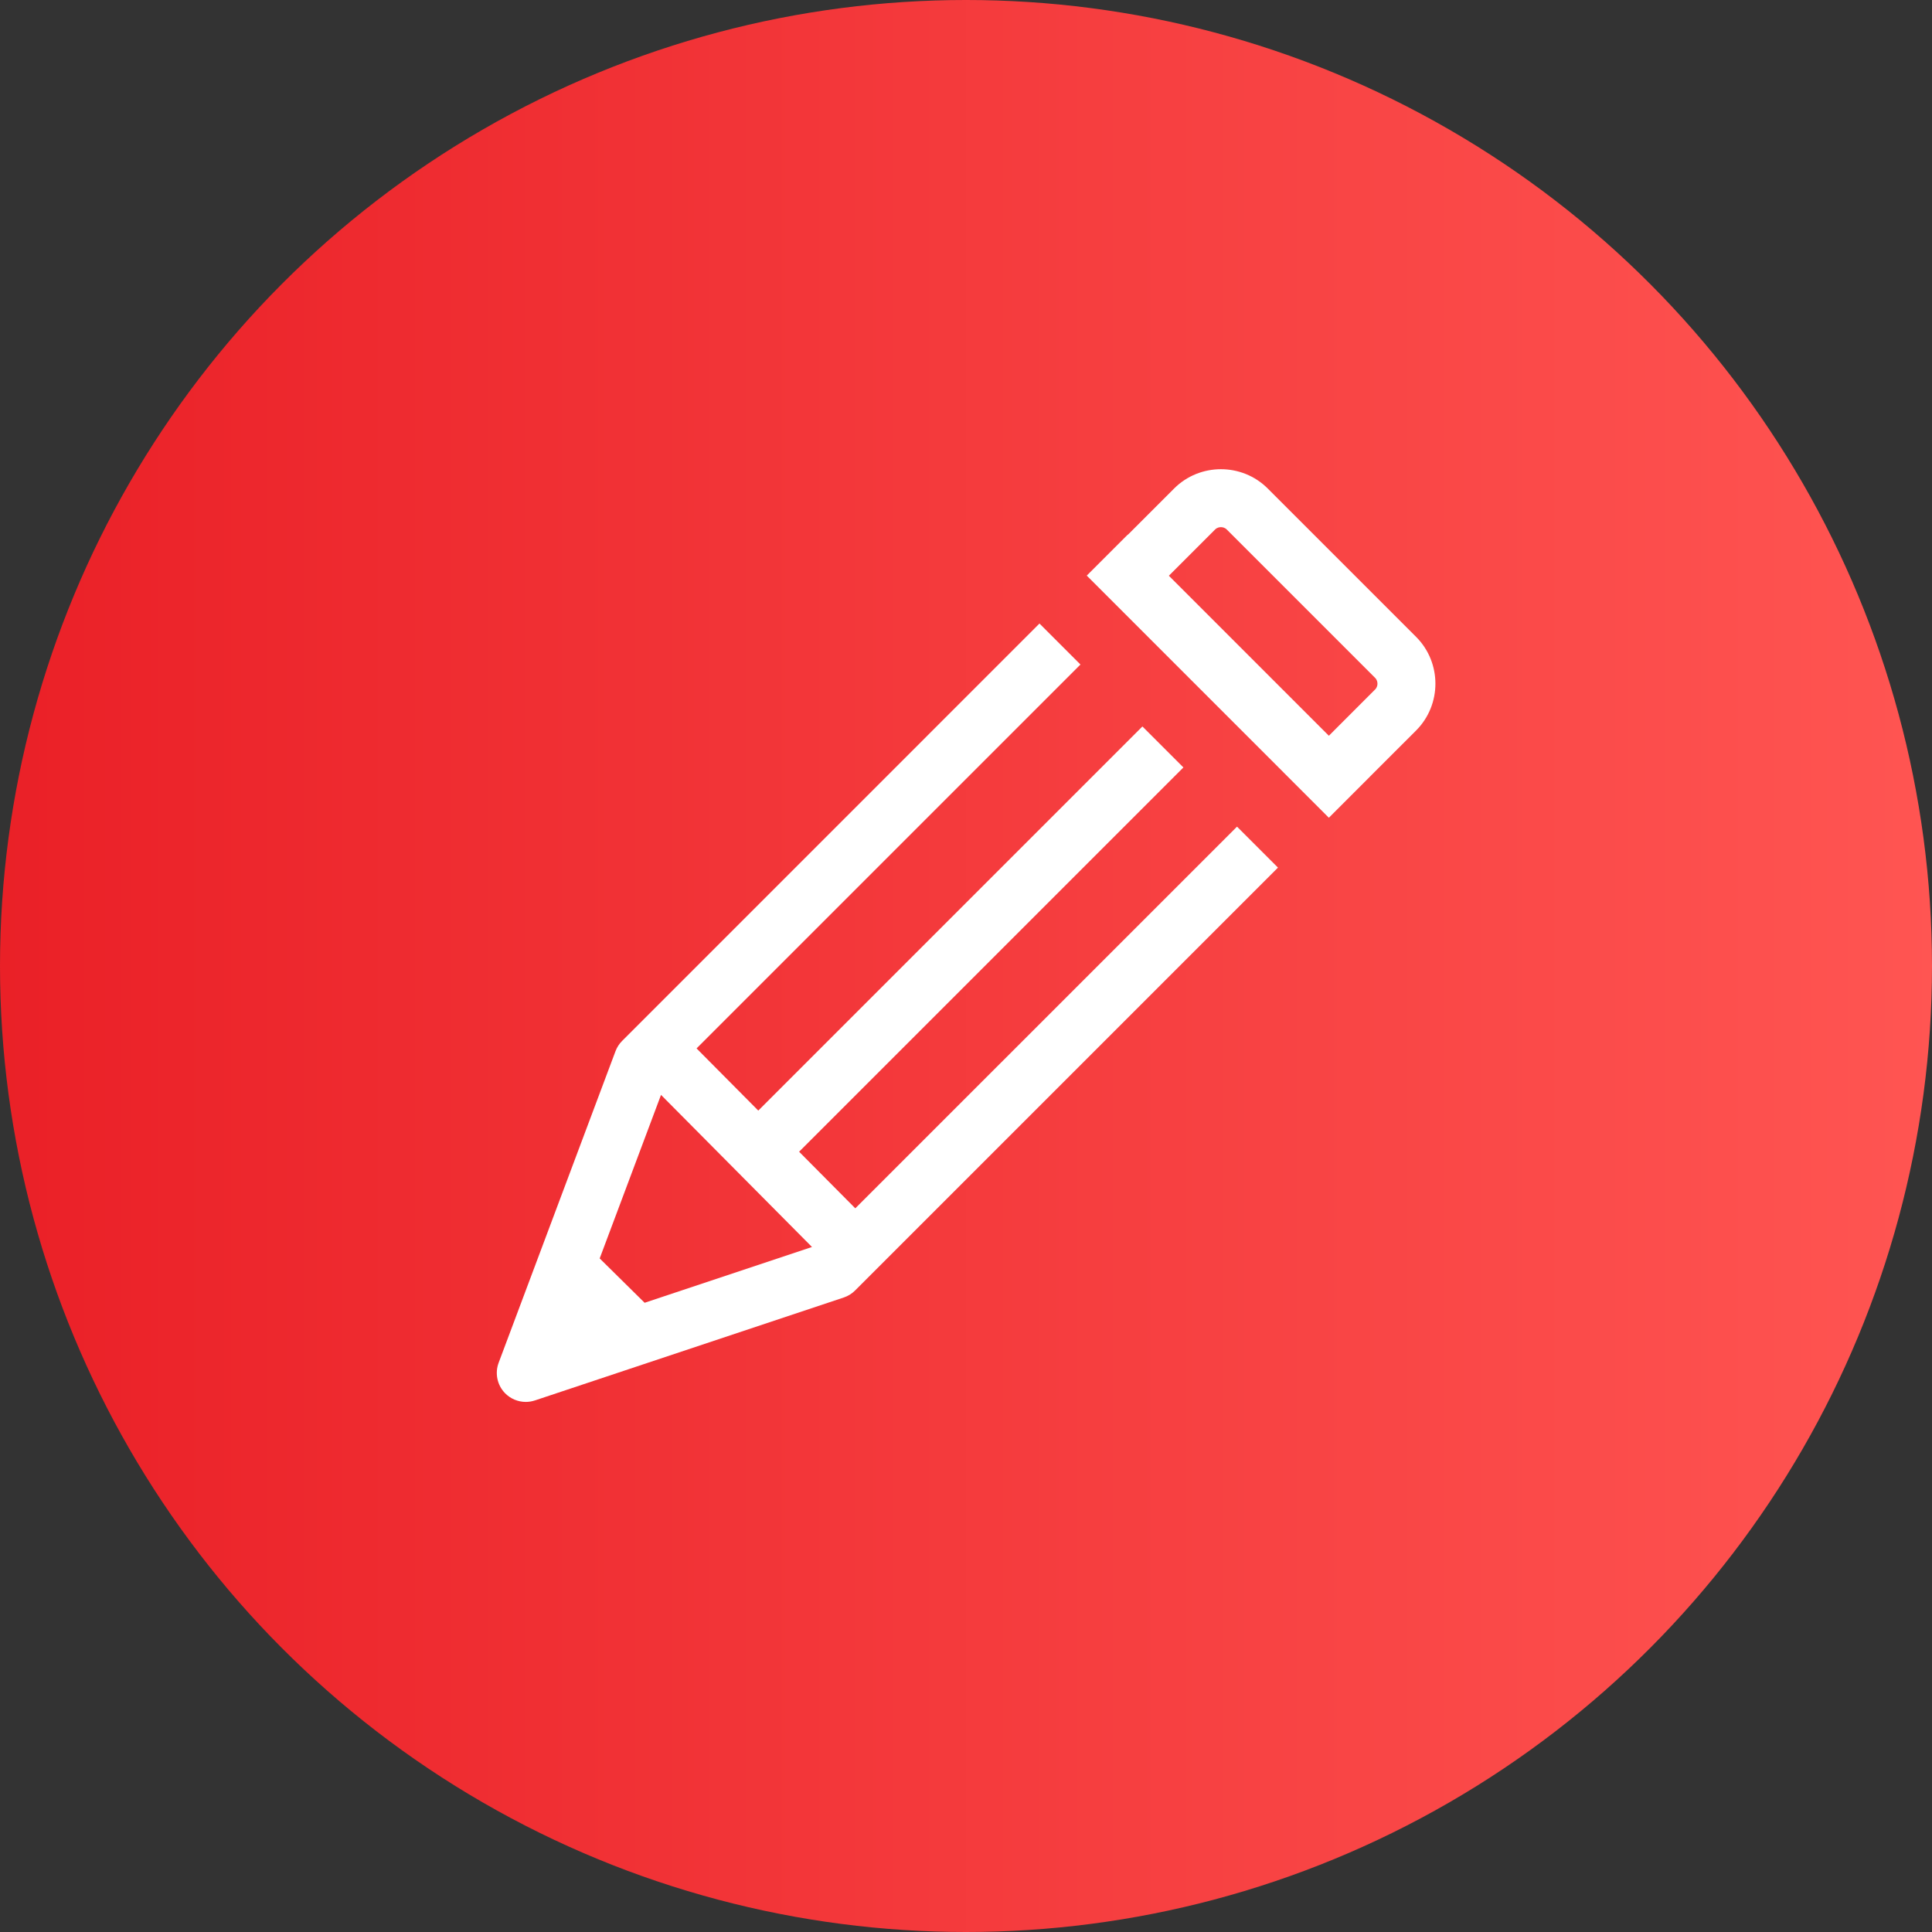 <?xml version="1.0" encoding="UTF-8" standalone="no"?>
<svg width="70px" height="70px" viewBox="0 0 70 70" version="1.1" xmlns="http://www.w3.org/2000/svg" xmlns:xlink="http://www.w3.org/1999/xlink" xmlns:sketch="http://www.bohemiancoding.com/sketch/ns">
    <rect x="0" y="0" width="70" height="70" fill="#333333" stroke="none"/>
    <!-- Generator: Sketch 3.2.2 (9983) - http://www.bohemiancoding.com/sketch -->
    <title>Advantages</title>
    <desc>Created with Sketch.</desc>
    <defs>
        <linearGradient x1="0%" y1="50%" x2="100%" y2="50%" id="linearGradient-1">
            <stop stop-color="#EA2027" offset="0%"></stop>
            <stop stop-color="#FF5552" offset="100%"></stop>
        </linearGradient>
    </defs>
    <g id="Page-1" stroke="none" stroke-width="1" fill="none" fill-rule="evenodd" sketch:type="MSPage">
        <g id="Advantages" sketch:type="MSLayerGroup">
            <g id="Group" sketch:type="MSShapeGroup">
                <g id="Ellipse_2" fill="url(#linearGradient-1)">
                    <circle id="Oval-1" cx="35" cy="35" r="35"></circle>
                </g>
                <path d="M37.662,22.592 L39.147,24.077 C39.147,24.077 25.239,37.986 25.238,37.986 C25.239,37.986 27.474,40.239 27.474,40.239 L41.392,26.321 L42.877,27.806 C42.877,27.806 28.953,41.73 28.953,41.729 C28.953,41.73 30.989,43.78 30.989,43.78 L44.819,29.951 L46.303,31.435 L30.981,46.757 C30.866,46.873 30.726,46.959 30.571,47.011 L19.382,50.74 C19.273,50.776 19.161,50.794 19.05,50.794 C18.769,50.794 18.495,50.681 18.294,50.473 C18.013,50.181 17.925,49.754 18.067,49.375 L22.301,38.086 C22.354,37.946 22.436,37.818 22.543,37.712 L37.662,22.592 L37.662,22.592 Z M23.95,39.67 L21.728,45.595 L23.356,47.202 L29.42,45.181 L23.95,39.67 L23.95,39.67 Z M44.236,17 C44.851,17 45.466,17.233 45.933,17.7 L51.307,23.074 C52.241,24.007 52.241,25.534 51.307,26.468 L49.631,28.143 L49.632,28.143 L48.147,29.628 L39.375,20.855 L40.86,19.37 L40.865,19.375 L42.539,17.701 C43.005,17.234 43.621,17 44.236,17 L44.236,17 Z M44.237,19.1 C44.178,19.1 44.094,19.115 44.024,19.186 L42.35,20.86 L48.147,26.658 C48.147,26.658 49.822,24.983 49.822,24.982 C49.892,24.913 49.908,24.829 49.908,24.771 C49.908,24.713 49.892,24.629 49.822,24.559 L44.448,19.185 C44.378,19.115 44.294,19.1 44.237,19.1 L44.237,19.1 Z" id="Shape_6" fill="#FFFFFF"></path>
            </g>
        </g>
    </g>
</svg>